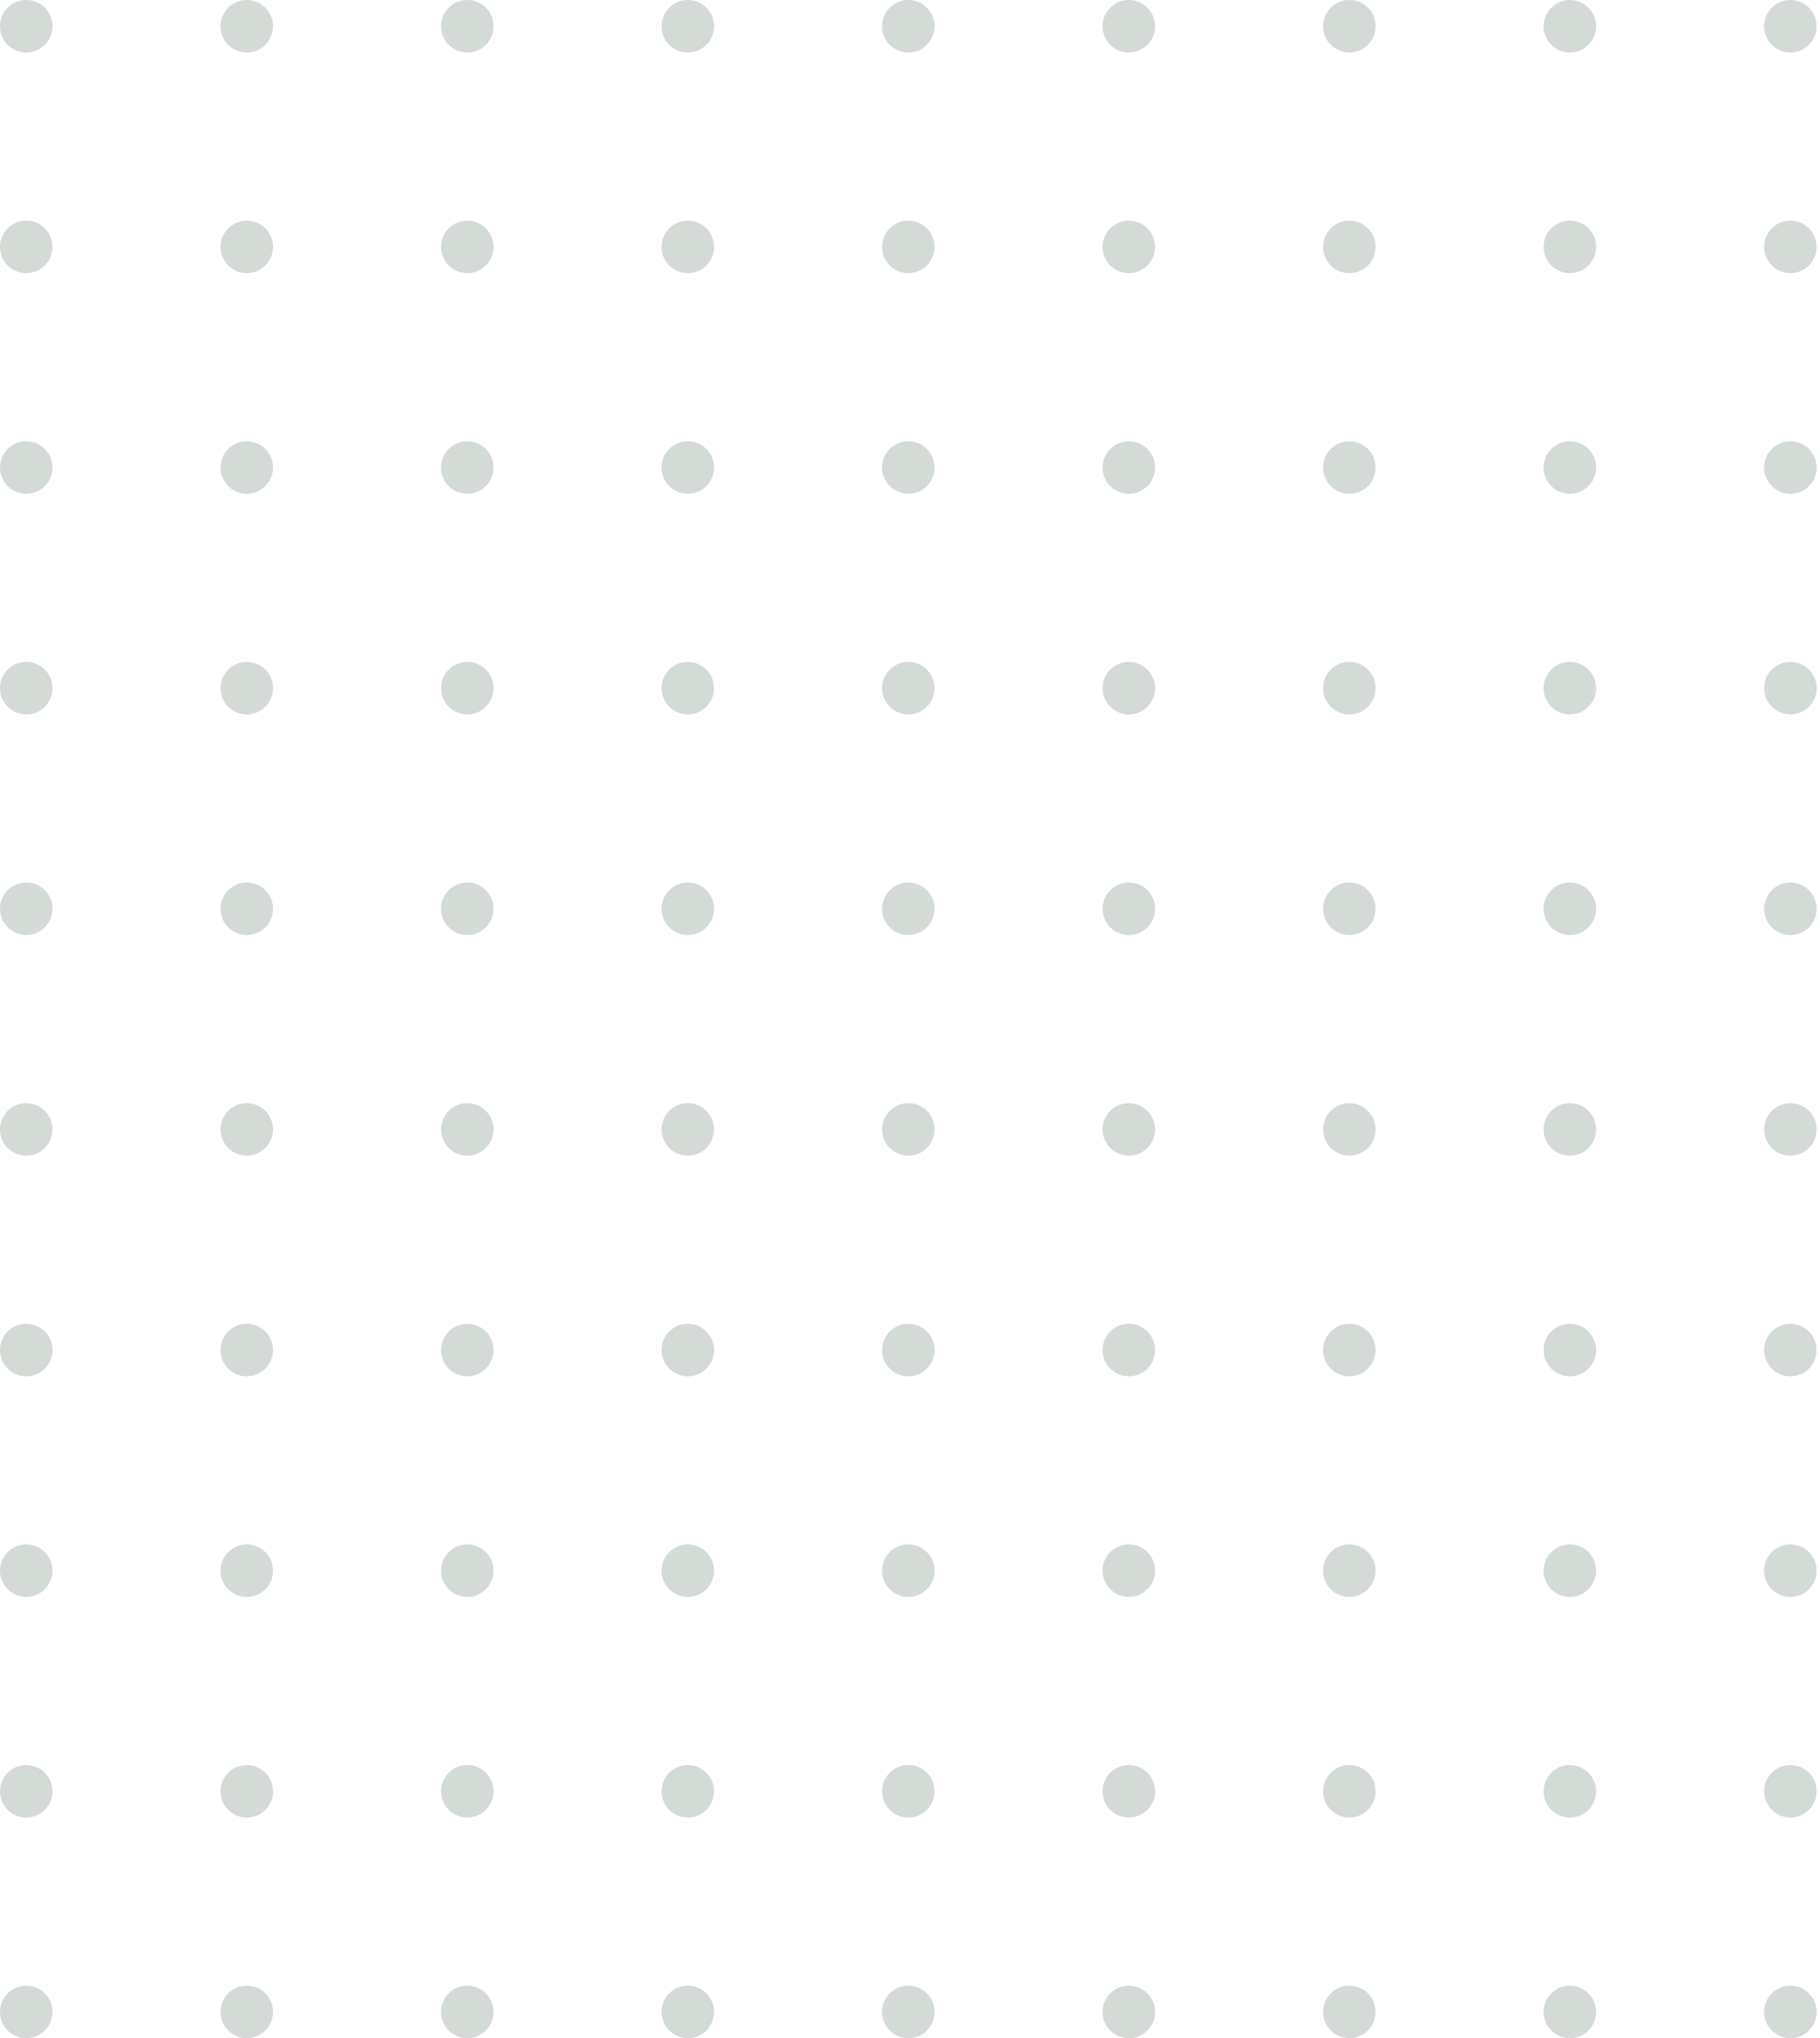 <svg width="461" height="516" viewBox="0 0 461 516" fill="none" xmlns="http://www.w3.org/2000/svg">
<circle cx="6.649" cy="6.649" r="6.649" fill="#2A4A30" fill-opacity="0.2"/>
<circle cx="118.361" cy="6.649" r="6.649" fill="#2A4A30" fill-opacity="0.2"/>
<circle cx="62.505" cy="6.649" r="6.649" fill="#2A4A30" fill-opacity="0.2"/>
<circle cx="341.784" cy="6.649" r="6.649" fill="#2A4A30" fill-opacity="0.2"/>
<circle cx="453.495" cy="6.649" r="6.649" fill="#2A4A30" fill-opacity="0.2"/>
<circle cx="397.639" cy="6.649" r="6.649" fill="#2A4A30" fill-opacity="0.2"/>
<circle cx="174.217" cy="6.649" r="6.649" fill="#2A4A30" fill-opacity="0.2"/>
<circle cx="285.928" cy="6.649" r="6.649" fill="#2A4A30" fill-opacity="0.2"/>
<circle cx="230.072" cy="6.649" r="6.649" fill="#2A4A30" fill-opacity="0.2"/>
<circle cx="6.649" cy="174.217" r="6.649" fill="#2A4A30" fill-opacity="0.2"/>
<circle cx="118.361" cy="174.217" r="6.649" fill="#2A4A30" fill-opacity="0.2"/>
<circle cx="62.505" cy="174.217" r="6.649" fill="#2A4A30" fill-opacity="0.2"/>
<circle cx="341.784" cy="174.217" r="6.649" fill="#2A4A30" fill-opacity="0.2"/>
<circle cx="453.495" cy="174.217" r="6.649" fill="#2A4A30" fill-opacity="0.2"/>
<circle cx="397.639" cy="174.217" r="6.649" fill="#2A4A30" fill-opacity="0.2"/>
<circle cx="174.217" cy="174.217" r="6.649" fill="#2A4A30" fill-opacity="0.2"/>
<circle cx="285.928" cy="174.217" r="6.649" fill="#2A4A30" fill-opacity="0.2"/>
<circle cx="230.072" cy="174.217" r="6.649" fill="#2A4A30" fill-opacity="0.2"/>
<circle cx="6.649" cy="118.361" r="6.649" fill="#2A4A30" fill-opacity="0.2"/>
<circle cx="118.361" cy="118.361" r="6.649" fill="#2A4A30" fill-opacity="0.2"/>
<circle cx="62.505" cy="118.361" r="6.649" fill="#2A4A30" fill-opacity="0.2"/>
<circle cx="341.784" cy="118.361" r="6.649" fill="#2A4A30" fill-opacity="0.2"/>
<circle cx="453.495" cy="118.361" r="6.649" fill="#2A4A30" fill-opacity="0.2"/>
<circle cx="397.639" cy="118.361" r="6.649" fill="#2A4A30" fill-opacity="0.2"/>
<circle cx="174.217" cy="118.361" r="6.649" fill="#2A4A30" fill-opacity="0.2"/>
<circle cx="285.928" cy="118.361" r="6.649" fill="#2A4A30" fill-opacity="0.2"/>
<circle cx="230.072" cy="118.361" r="6.649" fill="#2A4A30" fill-opacity="0.2"/>
<circle cx="6.649" cy="62.505" r="6.649" fill="#2A4A30" fill-opacity="0.2"/>
<circle cx="118.361" cy="62.505" r="6.649" fill="#2A4A30" fill-opacity="0.2"/>
<circle cx="62.505" cy="62.505" r="6.649" fill="#2A4A30" fill-opacity="0.2"/>
<circle cx="341.784" cy="62.505" r="6.649" fill="#2A4A30" fill-opacity="0.2"/>
<circle cx="453.495" cy="62.505" r="6.649" fill="#2A4A30" fill-opacity="0.2"/>
<circle cx="397.639" cy="62.505" r="6.649" fill="#2A4A30" fill-opacity="0.2"/>
<circle cx="174.217" cy="62.505" r="6.649" fill="#2A4A30" fill-opacity="0.2"/>
<circle cx="285.928" cy="62.505" r="6.649" fill="#2A4A30" fill-opacity="0.2"/>
<circle cx="230.072" cy="62.505" r="6.649" fill="#2A4A30" fill-opacity="0.2"/>
<circle cx="6.649" cy="230.072" r="6.649" fill="#2A4A30" fill-opacity="0.2"/>
<circle cx="118.361" cy="230.072" r="6.649" fill="#2A4A30" fill-opacity="0.2"/>
<circle cx="62.505" cy="230.072" r="6.649" fill="#2A4A30" fill-opacity="0.2"/>
<circle cx="341.784" cy="230.072" r="6.649" fill="#2A4A30" fill-opacity="0.2"/>
<circle cx="453.495" cy="230.072" r="6.649" fill="#2A4A30" fill-opacity="0.2"/>
<circle cx="397.639" cy="230.072" r="6.649" fill="#2A4A30" fill-opacity="0.2"/>
<circle cx="174.217" cy="230.072" r="6.649" fill="#2A4A30" fill-opacity="0.2"/>
<circle cx="285.928" cy="230.072" r="6.649" fill="#2A4A30" fill-opacity="0.2"/>
<circle cx="230.072" cy="230.072" r="6.649" fill="#2A4A30" fill-opacity="0.2"/>
<circle cx="6.649" cy="397.639" r="6.649" fill="#2A4A30" fill-opacity="0.2"/>
<circle cx="118.361" cy="397.639" r="6.649" fill="#2A4A30" fill-opacity="0.2"/>
<circle cx="62.505" cy="397.639" r="6.649" fill="#2A4A30" fill-opacity="0.2"/>
<circle cx="341.784" cy="397.639" r="6.649" fill="#2A4A30" fill-opacity="0.2"/>
<circle cx="453.495" cy="397.639" r="6.649" fill="#2A4A30" fill-opacity="0.2"/>
<circle cx="397.639" cy="397.639" r="6.649" fill="#2A4A30" fill-opacity="0.2"/>
<circle cx="174.217" cy="397.639" r="6.649" fill="#2A4A30" fill-opacity="0.2"/>
<circle cx="285.928" cy="397.639" r="6.649" fill="#2A4A30" fill-opacity="0.2"/>
<circle cx="230.072" cy="397.639" r="6.649" fill="#2A4A30" fill-opacity="0.2"/>
<circle cx="6.649" cy="341.784" r="6.649" fill="#2A4A30" fill-opacity="0.2"/>
<circle cx="118.361" cy="341.784" r="6.649" fill="#2A4A30" fill-opacity="0.2"/>
<circle cx="62.505" cy="341.784" r="6.649" fill="#2A4A30" fill-opacity="0.2"/>
<circle cx="341.784" cy="341.784" r="6.649" fill="#2A4A30" fill-opacity="0.2"/>
<circle cx="453.495" cy="341.784" r="6.649" fill="#2A4A30" fill-opacity="0.2"/>
<circle cx="397.639" cy="341.784" r="6.649" fill="#2A4A30" fill-opacity="0.2"/>
<circle cx="174.217" cy="341.784" r="6.649" fill="#2A4A30" fill-opacity="0.2"/>
<circle cx="285.928" cy="341.784" r="6.649" fill="#2A4A30" fill-opacity="0.2"/>
<circle cx="230.072" cy="341.784" r="6.649" fill="#2A4A30" fill-opacity="0.2"/>
<circle cx="6.649" cy="509.351" r="6.649" fill="#2A4A30" fill-opacity="0.2"/>
<circle cx="118.361" cy="509.351" r="6.649" fill="#2A4A30" fill-opacity="0.2"/>
<circle cx="62.505" cy="509.351" r="6.649" fill="#2A4A30" fill-opacity="0.2"/>
<circle cx="341.784" cy="509.351" r="6.649" fill="#2A4A30" fill-opacity="0.2"/>
<circle cx="453.495" cy="509.351" r="6.649" fill="#2A4A30" fill-opacity="0.2"/>
<circle cx="397.639" cy="509.351" r="6.649" fill="#2A4A30" fill-opacity="0.2"/>
<circle cx="174.217" cy="509.351" r="6.649" fill="#2A4A30" fill-opacity="0.2"/>
<circle cx="285.928" cy="509.351" r="6.649" fill="#2A4A30" fill-opacity="0.2"/>
<circle cx="230.072" cy="509.351" r="6.649" fill="#2A4A30" fill-opacity="0.2"/>
<circle cx="6.649" cy="453.495" r="6.649" fill="#2A4A30" fill-opacity="0.2"/>
<circle cx="118.361" cy="453.495" r="6.649" fill="#2A4A30" fill-opacity="0.2"/>
<circle cx="62.505" cy="453.495" r="6.649" fill="#2A4A30" fill-opacity="0.2"/>
<circle cx="341.784" cy="453.495" r="6.649" fill="#2A4A30" fill-opacity="0.2"/>
<circle cx="453.495" cy="453.495" r="6.649" fill="#2A4A30" fill-opacity="0.2"/>
<circle cx="397.639" cy="453.495" r="6.649" fill="#2A4A30" fill-opacity="0.2"/>
<circle cx="174.217" cy="453.495" r="6.649" fill="#2A4A30" fill-opacity="0.2"/>
<circle cx="285.928" cy="453.495" r="6.649" fill="#2A4A30" fill-opacity="0.2"/>
<circle cx="230.072" cy="453.495" r="6.649" fill="#2A4A30" fill-opacity="0.2"/>
<circle cx="6.649" cy="285.928" r="6.649" fill="#2A4A30" fill-opacity="0.2"/>
<circle cx="118.361" cy="285.928" r="6.649" fill="#2A4A30" fill-opacity="0.2"/>
<circle cx="62.505" cy="285.928" r="6.649" fill="#2A4A30" fill-opacity="0.2"/>
<circle cx="341.784" cy="285.928" r="6.649" fill="#2A4A30" fill-opacity="0.2"/>
<circle cx="453.495" cy="285.928" r="6.649" fill="#2A4A30" fill-opacity="0.2"/>
<circle cx="397.639" cy="285.928" r="6.649" fill="#2A4A30" fill-opacity="0.2"/>
<circle cx="174.217" cy="285.928" r="6.649" fill="#2A4A30" fill-opacity="0.2"/>
<circle cx="285.928" cy="285.928" r="6.649" fill="#2A4A30" fill-opacity="0.2"/>
<circle cx="230.072" cy="285.928" r="6.649" fill="#2A4A30" fill-opacity="0.2"/>
</svg>

